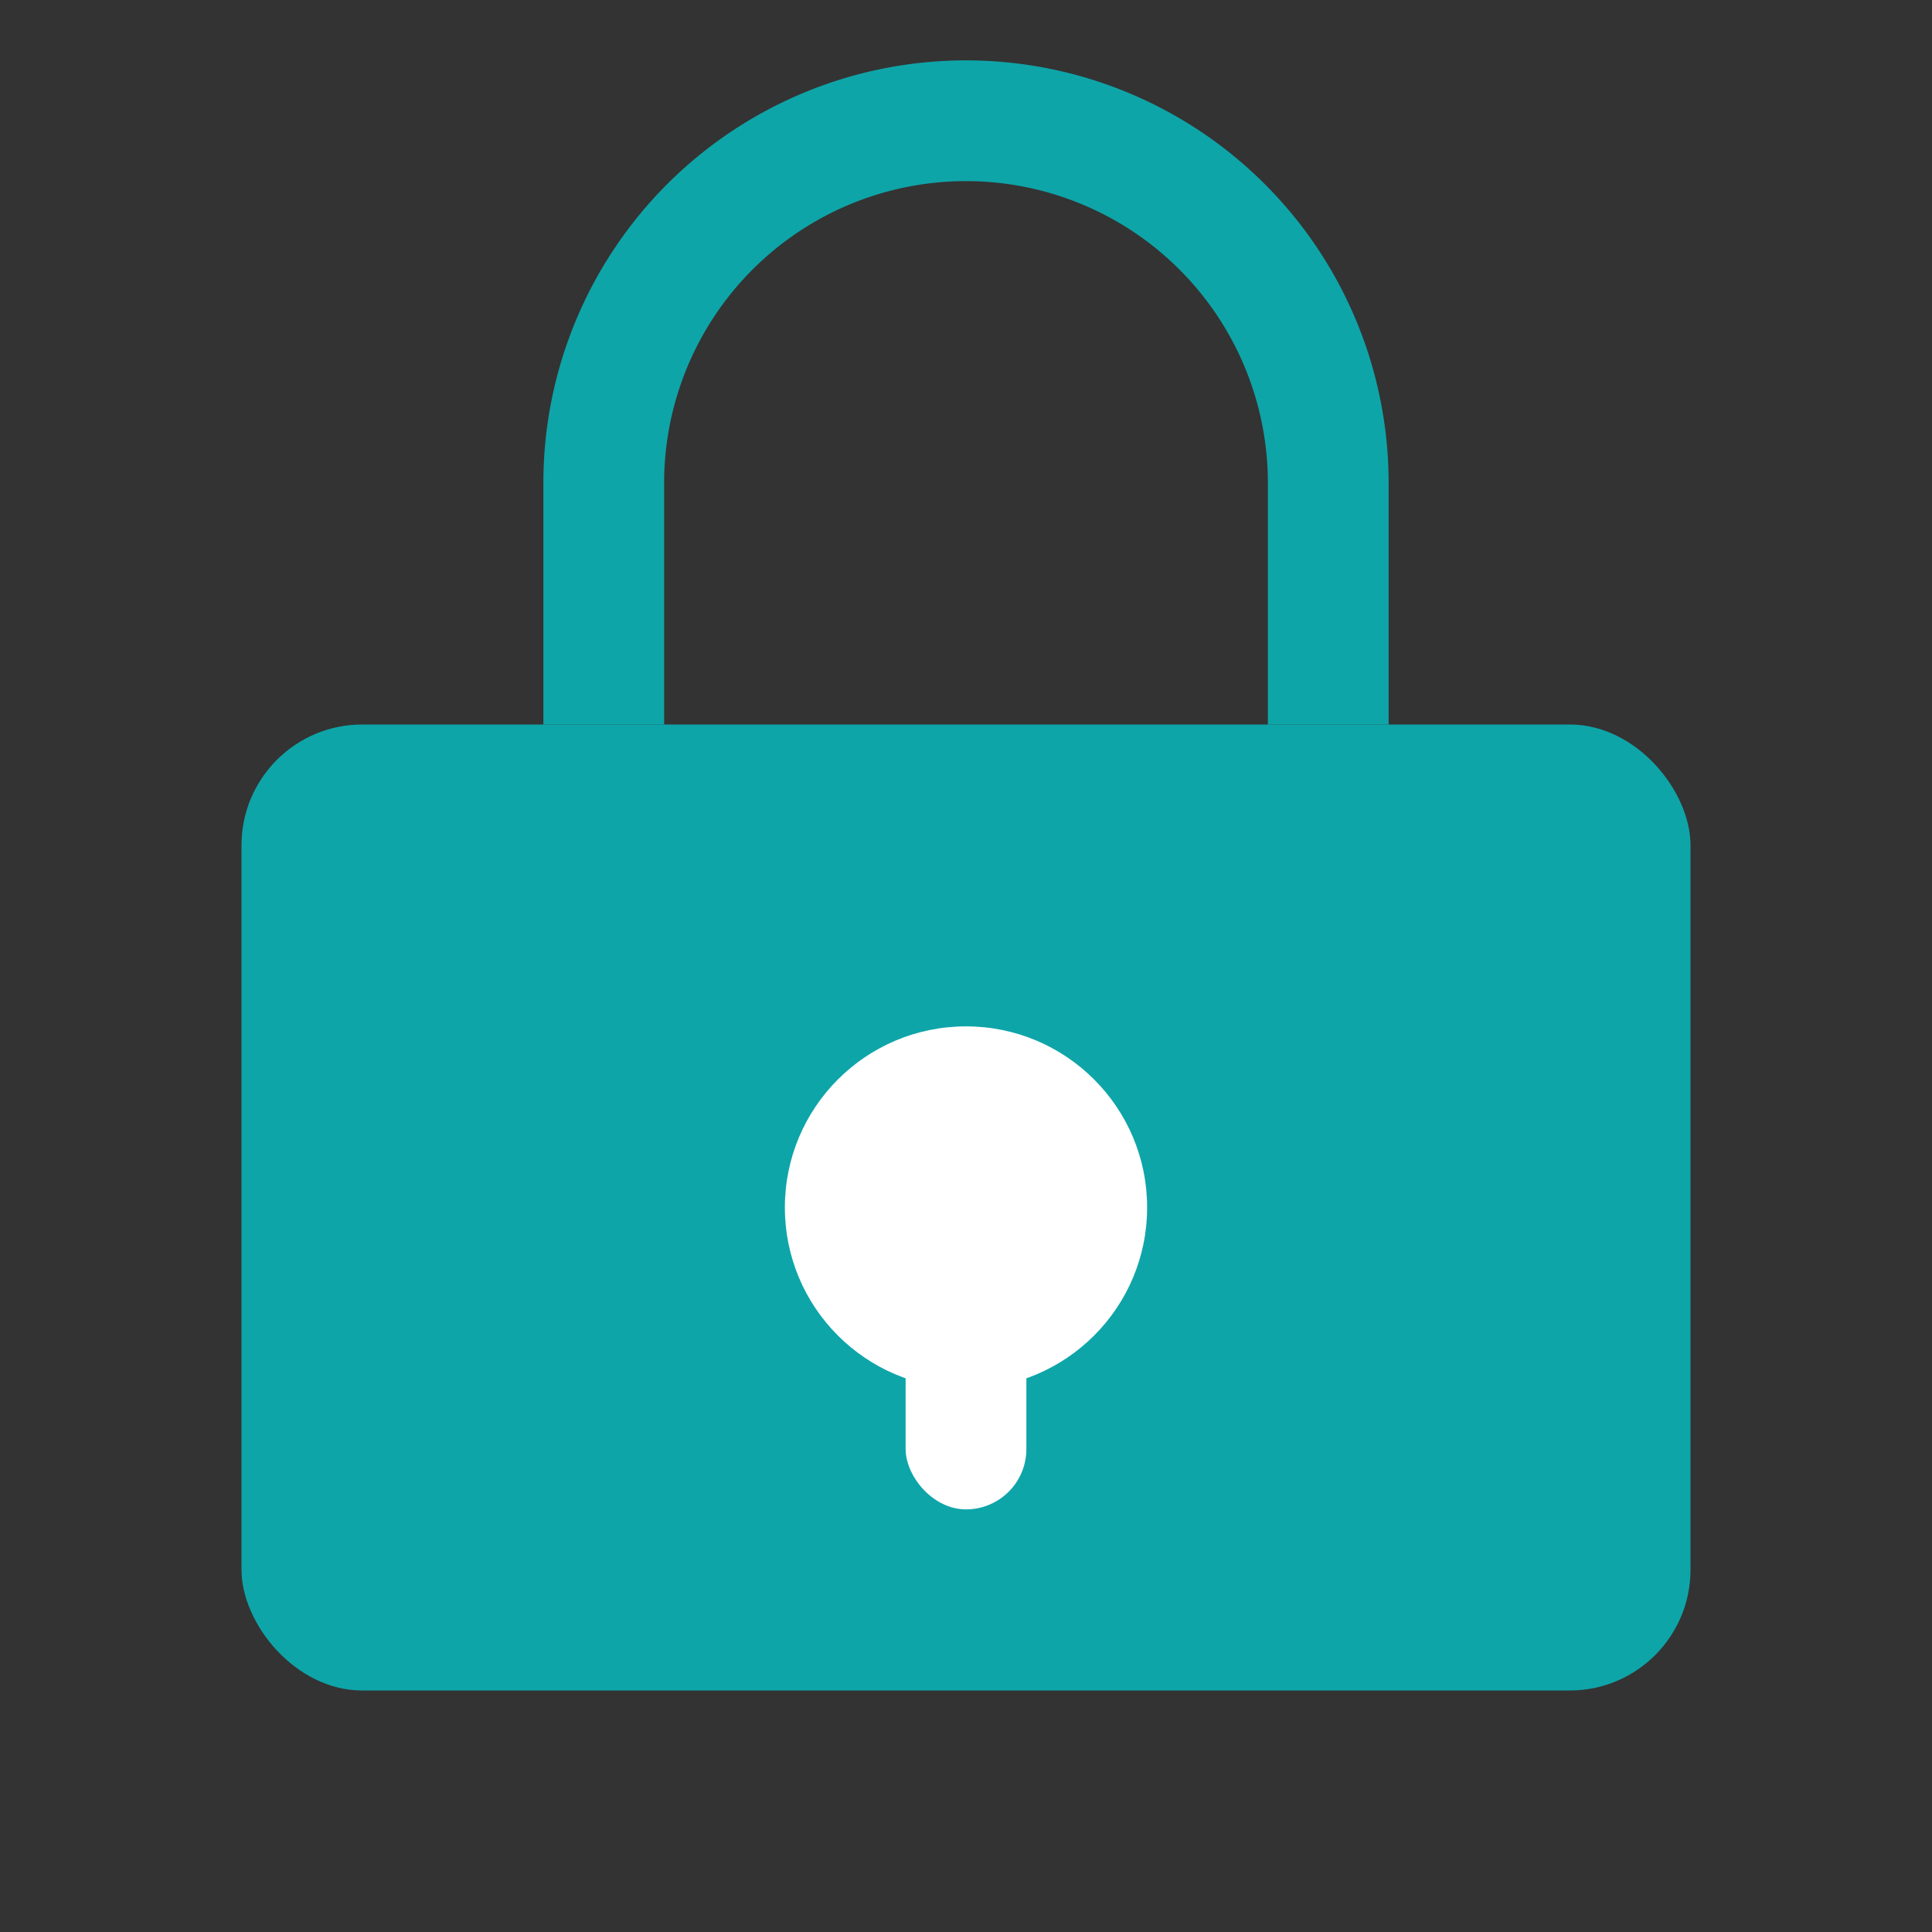 <svg xmlns="http://www.w3.org/2000/svg" viewBox="0 0 64 64" fill="none">
  <rect x="0" y="0" width="64" height="64" fill="#333333" stroke="none"/>
  <rect x="8" y="24" width="48" height="32" rx="4" fill="#0ea5a9"/>
  <path d="M20 24v-8a12 12 0 0 1 24 0v8" stroke="#0ea5a9" stroke-width="4" fill="none"/>
  <circle cx="32" cy="40" r="6" fill="#ffffff"/>
  <rect x="30" y="40" width="4" height="10" rx="2" fill="#ffffff"/>
</svg>
